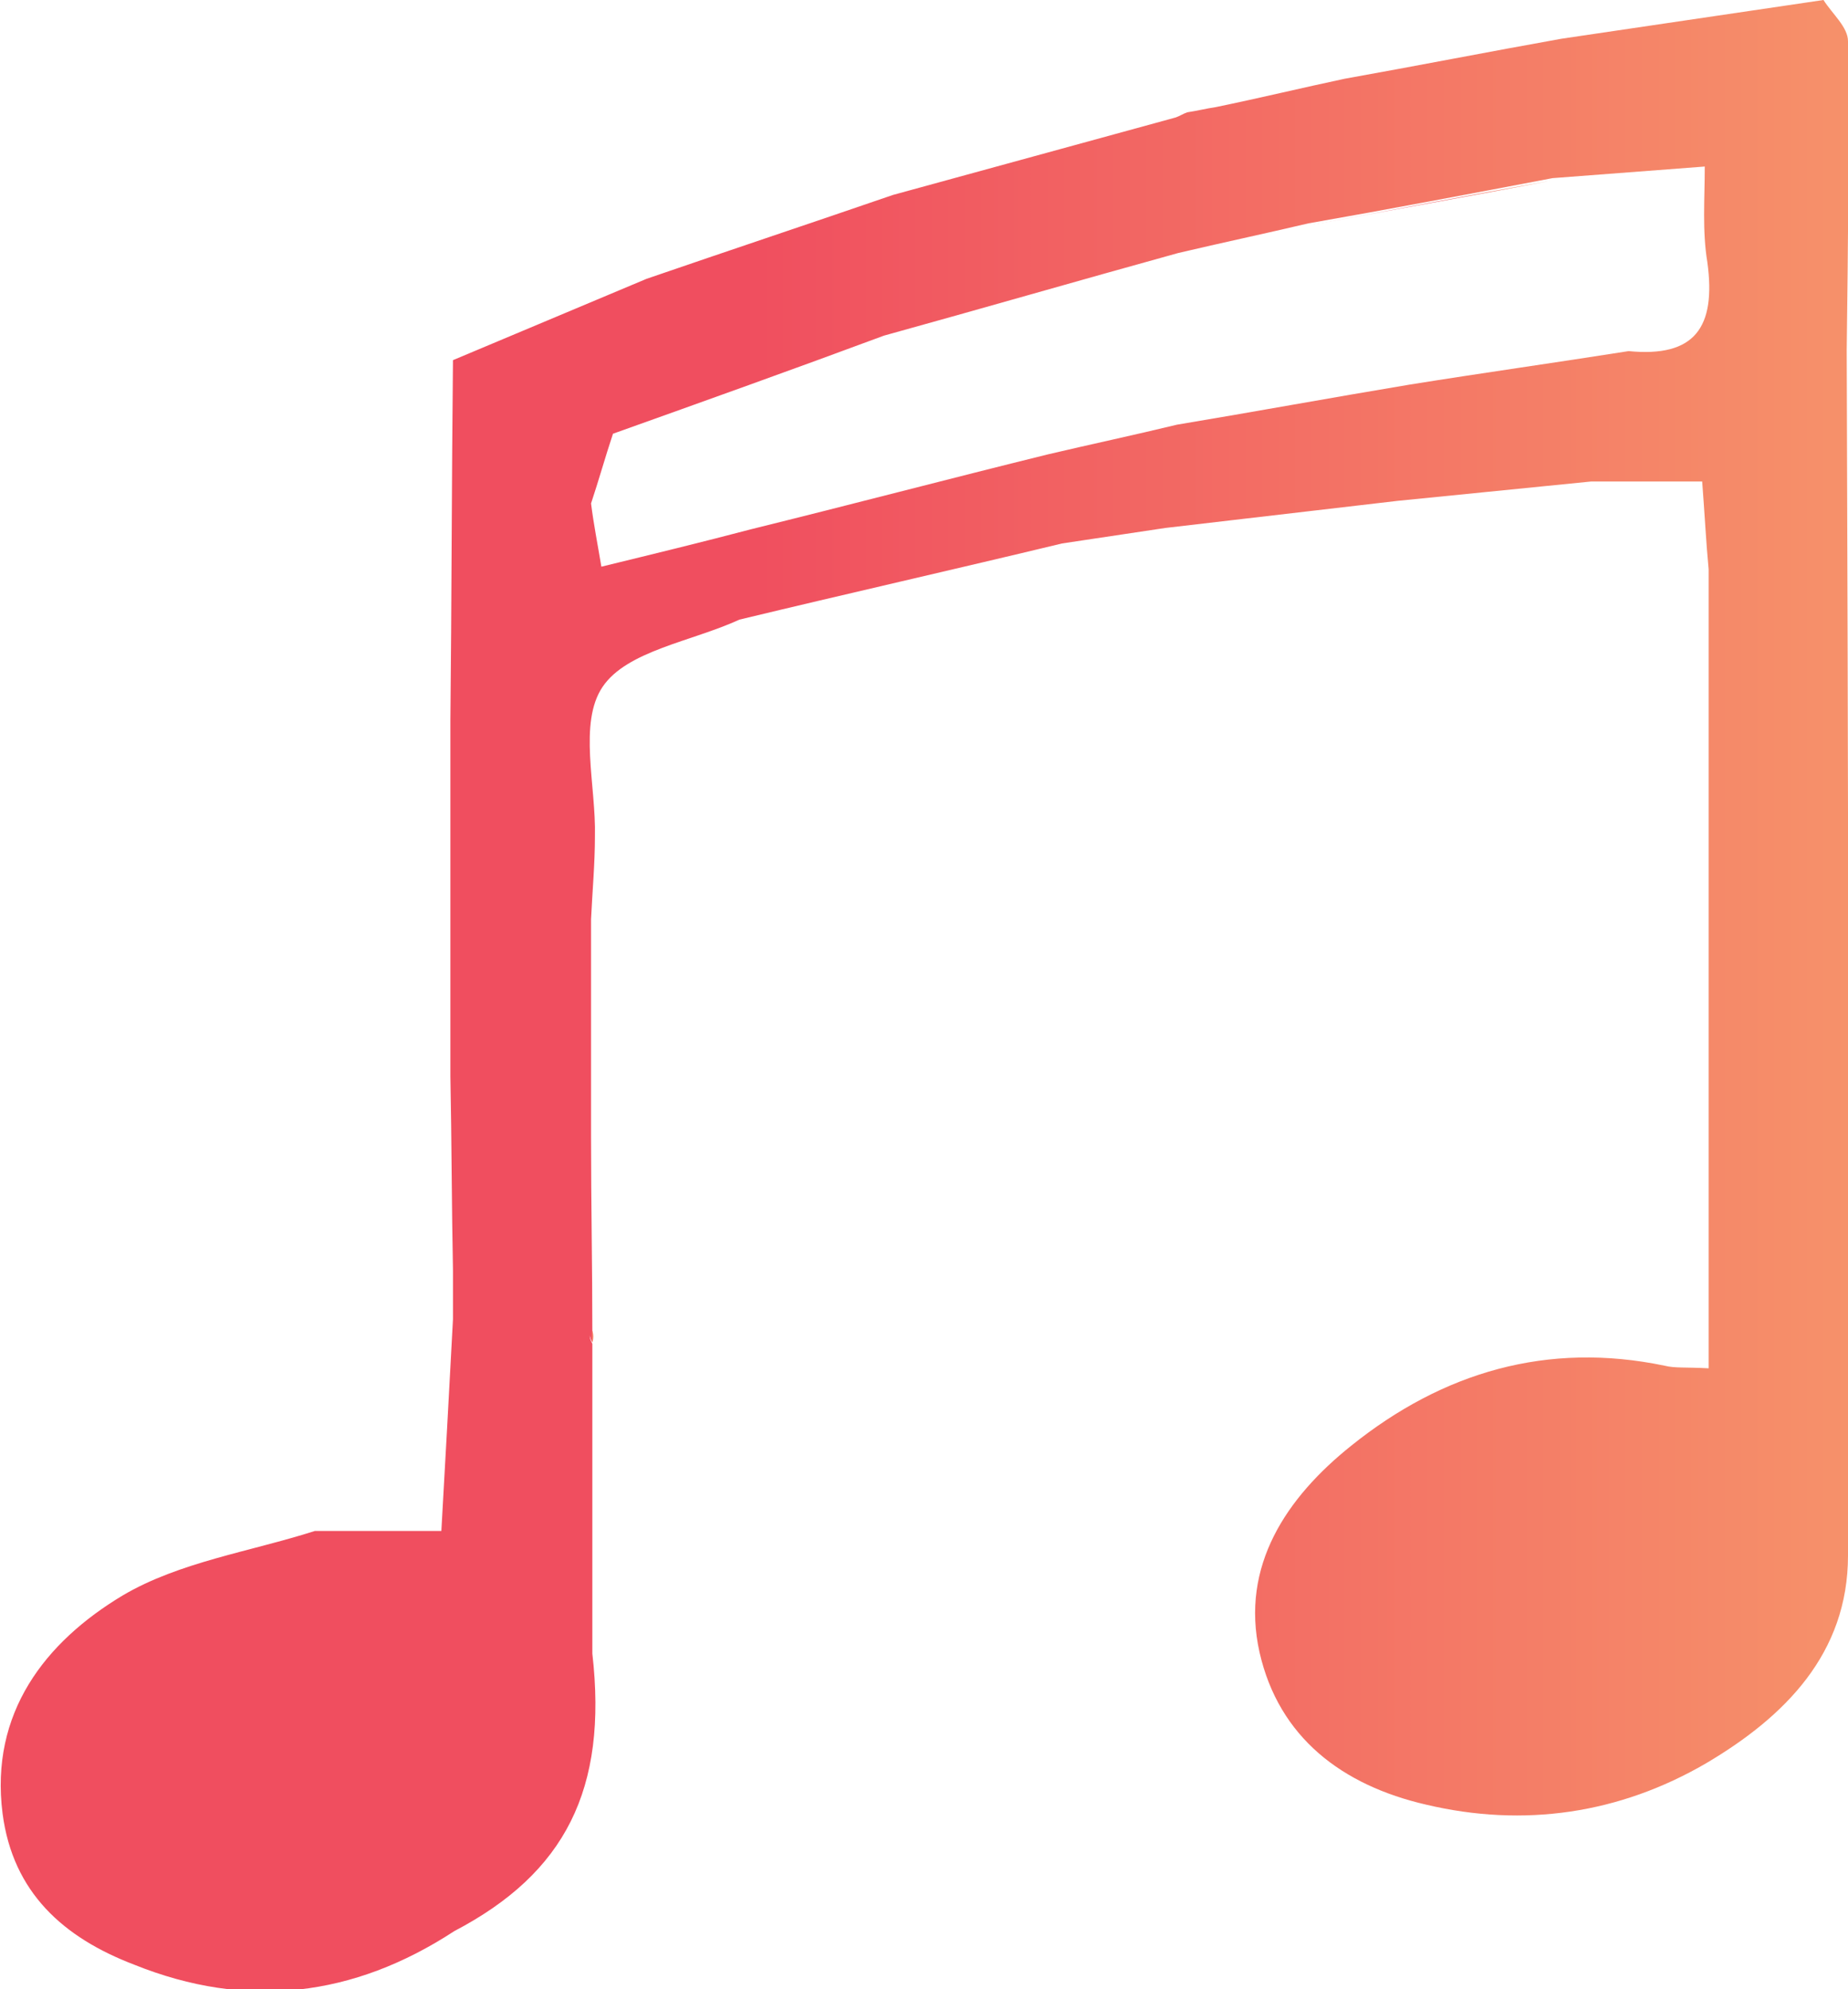 <?xml version="1.0" encoding="utf-8"?>
<!-- Generator: Adobe Illustrator 24.0.1, SVG Export Plug-In . SVG Version: 6.00 Build 0)  -->
<svg version="1.1" id="Calque_1" xmlns="http://www.w3.org/2000/svg" xmlns:xlink="http://www.w3.org/1999/xlink" x="0px" y="0px"
	 viewBox="0 0 143.2 154.1" style="enable-background:new 0 0 143.2 154.1;" xml:space="preserve">
<style type="text/css">
	.st0{fill:url(#SVGID_1_);}
	.st1{fill:url(#SVGID_2_);}
	.st2{fill:url(#SVGID_3_);}
</style>
<g>
	<g>
		<linearGradient id="SVGID_1_" gradientUnits="userSpaceOnUse" x1="101.3" y1="15.75" x2="120.2" y2="15.75">
			<stop  offset="0.401" style="stop-color:#F04E5F"/>
			<stop  offset="1" style="stop-color:#F6916A"/>
		</linearGradient>
		<path class="st0" d="M120.2,14c-6.3,1.2-12.6,2.3-18.9,3.5l0,0C107.7,16.3,113.9,15.1,120.2,14z"/>
		<linearGradient id="SVGID_2_" gradientUnits="userSpaceOnUse" x1="5.531432e-02" y1="77.133" x2="143.241" y2="77.133">
			<stop  offset="0.401" style="stop-color:#F04E5F"/>
			<stop  offset="1" style="stop-color:#F6916A"/>
		</linearGradient>
		<path class="st1" d="M143.2,3.2c0-1.1-1.2-2.1-1.9-3.2c-6.8,1-13.5,2-20.3,3c-5.6,1-11.2,2.1-16.8,3.1c-3.3,0.7-6.6,1.5-10,2.2
			c-0.7,0.1-1.5,0.3-2.2,0.4c-0.3,0.1-0.6,0.3-0.9,0.4c-7.3,2-14.6,4-21.9,6c-6.4,2.2-12.7,4.3-19.1,6.5c-5,2.1-10,4.2-15,6.3
			C35,37.2,35,46.5,34.9,55.8c0,9.2,0,18.4,0,27.6c0.1,1.2,0.3,2.5,0.5,3.7c-0.2-1.2-0.3-2.5-0.5-3.7c0.1,5,0.1,10,0.2,15
			c0,1.3,0,2.5,0,3.8c-0.3,5.6-0.6,11.2-0.9,16.4h-9.8c-5,1.6-10.5,2.4-14.9,5c-6,3.6-10.3,9.1-9.3,16.9c0.8,6.1,4.7,9.6,10.2,11.7
			c8.7,3.5,17,2.5,24.8-2.6c8.6-4.5,11.9-11,10.7-21.5c0-8,0-16,0-24c-0.1-0.2-0.2-0.4-0.2-0.6c0-0.1,0.1-0.2,0.2-0.3
			c0-5-0.1-10-0.1-15c0-5.7,0-11.3,0-17c0.1-2.1,0.3-4.3,0.3-6.4c0.1-3.9-1.3-8.8,0.6-11.6c1.9-2.8,6.9-3.5,10.6-5.2
			c8.3-2,16.7-3.9,25-5.9c2.7-0.4,5.3-0.8,8-1.2c6-0.7,12-1.4,18-2.1c5-0.5,10-1,15-1.5h8.6c0.2,2.6,0.3,4.7,0.5,6.8V106
			c-1.8-0.1-2.6,0-3.4-0.2c-9.1-1.9-17.2,0.5-24.3,6.2c-5,4-8.6,9.3-7.1,16c1.5,6.6,6.4,10.3,12.9,11.8c7.6,1.8,15,0.7,21.7-3.2
			c6.1-3.6,11-8.5,11-16.1c0.1-31.1,0-62.3-0.1-93.4C143.2,19.1,143.3,11.1,143.2,3.2z M126.2,27.2c-5.7,0.9-11.4,1.7-17,2.6
			c-6,1-12,2.1-18,3.1c-3.3,0.8-6.6,1.5-10,2.3c-7.7,1.9-15.3,3.9-23,5.8c-3.8,1-7.5,1.9-11.6,2.9c-0.3-1.8-0.6-3.3-0.8-4.9
			c0.6-1.8,1.1-3.6,1.7-5.4c7-2.5,14-5,21-7.6c7.6-2.1,15.2-4.3,22.8-6.4c3.4-0.8,6.7-1.5,10.1-2.3l0,0c6.3-1.1,12.6-2.3,18.9-3.5
			c4-0.3,7.9-0.6,11.8-0.9c0,2.5-0.2,5,0.2,7.4C133,25.4,131.3,27.7,126.2,27.2z"/>
		<linearGradient id="SVGID_3_" gradientUnits="userSpaceOnUse" x1="45.7" y1="103.55" x2="45.975" y2="103.55">
			<stop  offset="0.401" style="stop-color:#F04E5F"/>
			<stop  offset="1" style="stop-color:#F6916A"/>
		</linearGradient>
		<path class="st2" d="M45.9,104c-0.1-0.2-0.2-0.4-0.2-0.6c0-0.1,0.1-0.2,0.2-0.3C46,103.4,46,103.7,45.9,104z"/>
	</g>
</g>
</svg>
